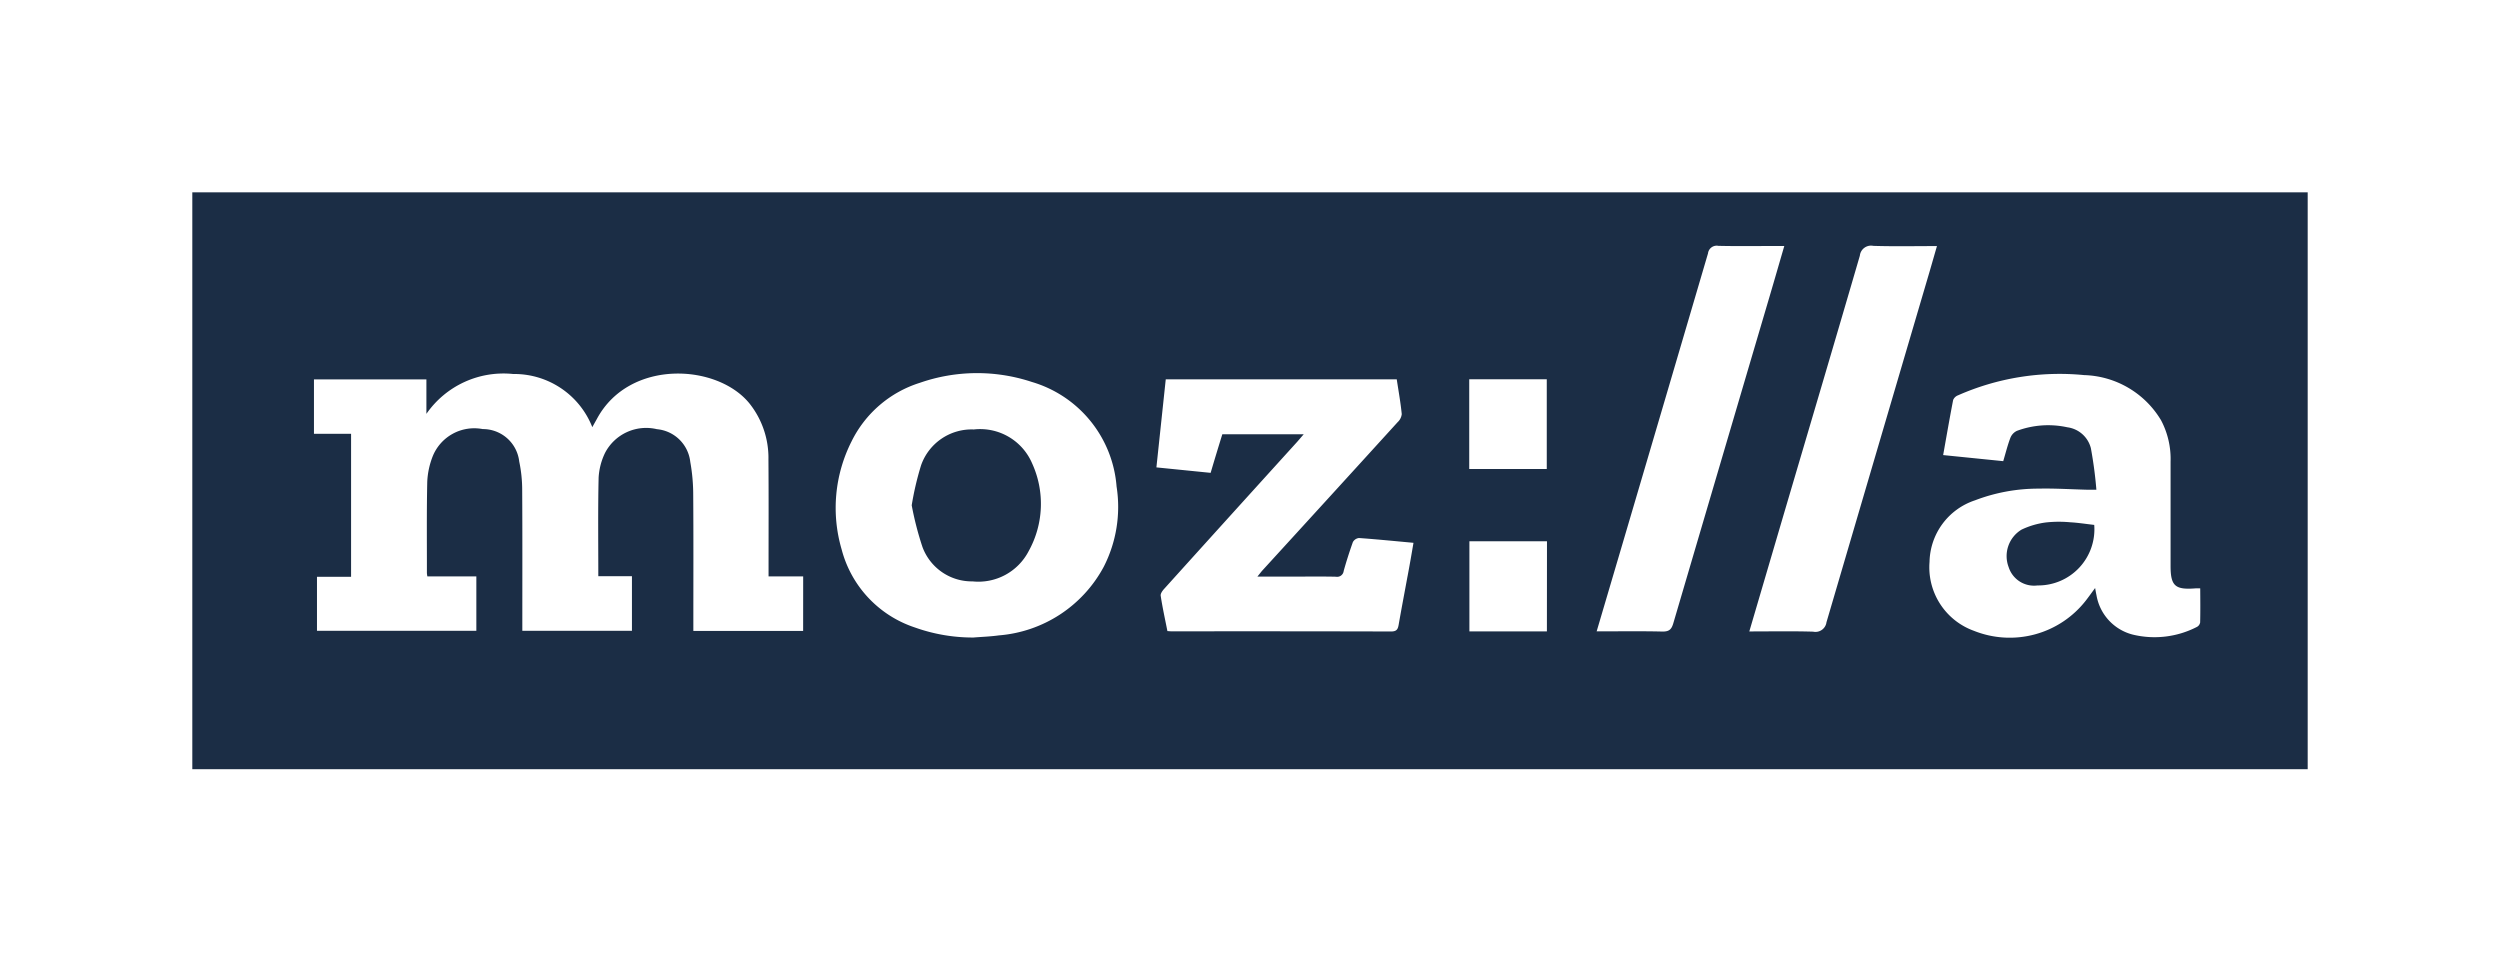 <svg id="Layer_1" data-name="Layer 1" xmlns="http://www.w3.org/2000/svg" xmlns:xlink="http://www.w3.org/1999/xlink" viewBox="0 0 130 50"><defs><style>.cls-1{fill:none;}.cls-2{clip-path:url(#clip-path);}.cls-3{fill:#1b2d45;}</style><clipPath id="clip-path"><rect class="cls-1" width="130" height="50"/></clipPath></defs><g class="cls-2"><path class="cls-3" d="M10,10V40H120V10ZM41.763,32.807H36.054v-.454c0-2.208.01-4.416-.007-6.624a9.617,9.617,0,0,0-.153-1.711,1.918,1.918,0,0,0-1.733-1.7,2.41,2.41,0,0,0-2.7,1.235,3.385,3.385,0,0,0-.333,1.286c-.038,1.694-.016,3.389-.016,5.124h1.749V32.8h-5.7v-.435c0-2.284.008-4.569-.007-6.854A7.223,7.223,0,0,0,27,24a1.9,1.9,0,0,0-1.9-1.688,2.329,2.329,0,0,0-2.61,1.443,4.116,4.116,0,0,0-.273,1.3c-.034,1.581-.016,3.164-.018,4.747a1.593,1.593,0,0,0,.024.171h2.547V32.8H16.483V29.992h1.773V22.558h-1.93V19.727h5.847v1.794a4.875,4.875,0,0,1,4.513-2.073A4.362,4.362,0,0,1,30.8,22.212c.1-.183.179-.319.254-.457,1.691-3.1,6.262-2.847,7.933-.757a4.54,4.54,0,0,1,.972,2.894c.015,1.864.006,3.727.006,5.59v.491h1.8Zm15.629-3.329a6.8,6.8,0,0,1-5.462,3.563c-.432.061-.871.074-1.307.11a8.95,8.95,0,0,1-3.045-.521,5.827,5.827,0,0,1-3.815-4.068,7.663,7.663,0,0,1,.513-5.6,5.944,5.944,0,0,1,3.556-3.056,9.047,9.047,0,0,1,5.822-.045,6.163,6.163,0,0,1,4.408,5.439A6.83,6.83,0,0,1,57.392,29.478Zm15.8.487c-.154.841-.316,1.681-.462,2.522-.04.229-.1.351-.393.35q-5.7-.015-11.4-.007c-.065,0-.13-.008-.232-.014-.121-.615-.256-1.222-.349-1.836-.018-.116.1-.275.2-.381q3.445-3.818,6.9-7.627c.1-.114.2-.232.338-.391H63.561c-.2.646-.4,1.3-.608,2.007l-2.82-.284c.165-1.549.324-3.054.486-4.579H72.631c.091.606.2,1.2.26,1.809a.67.67,0,0,1-.214.419q-3.5,3.848-7.01,7.686c-.084.091-.157.191-.282.344h1.967c.7,0,1.408-.01,2.112.006a.344.344,0,0,0,.408-.3c.139-.5.3-1,.477-1.5a.414.414,0,0,1,.319-.212c.925.066,1.848.159,2.833.249C73.4,28.824,73.3,29.4,73.193,29.965ZM76.4,19.722h4.032v4.667H76.4Zm4.039,13.109H76.409V28.146h4.034Zm5.987.009c-1.113-.026-2.228-.009-3.4-.009l1.342-4.546q2.227-7.552,4.448-15.108a.454.454,0,0,1,.539-.393c.982.023,1.965.008,2.948.008h.48c-.272.933-.521,1.8-.778,2.669q-2.5,8.472-4.992,16.945C86.918,32.733,86.793,32.849,86.43,32.84Zm8.553-.5a.579.579,0,0,1-.7.506c-1.086-.032-2.174-.011-3.315-.011.61-2.074,1.2-4.082,1.79-6.089,1.322-4.482,2.651-8.963,3.958-13.45a.584.584,0,0,1,.7-.511c1.086.034,2.172.011,3.31.011-.175.6-.333,1.164-.5,1.723Q97.6,23.425,94.983,32.336Zm19.425.041a.321.321,0,0,1-.169.221,4.808,4.808,0,0,1-3.32.4,2.554,2.554,0,0,1-1.9-2.064c-.023-.094-.036-.189-.069-.361-.186.253-.324.447-.471.637a5.018,5.018,0,0,1-5.832,1.588,3.51,3.51,0,0,1-2.307-3.584,3.442,3.442,0,0,1,2.361-3.2,9.2,9.2,0,0,1,3.3-.609c.835-.02,1.671.035,2.508.056.129,0,.259,0,.507,0a21.729,21.729,0,0,0-.287-2.161,1.458,1.458,0,0,0-1.223-1.085,4.669,4.669,0,0,0-2.622.185.676.676,0,0,0-.34.363c-.145.38-.242.777-.372,1.213l-3.124-.316c.176-.988.338-1.929.52-2.866a.445.445,0,0,1,.255-.242,13.08,13.08,0,0,1,6.558-1.051,4.821,4.821,0,0,1,4,2.353A4.3,4.3,0,0,1,112.87,24c0,1.813,0,3.625,0,5.437,0,1.039.244,1.243,1.306,1.157.051,0,.1,0,.235,0C114.416,31.188,114.422,31.783,114.408,32.377Z"/><path class="cls-3" d="M53.486,28.667a2.942,2.942,0,0,1-2.914,1.565,2.734,2.734,0,0,1-2.608-1.8,16.459,16.459,0,0,1-.555-2.158,15.453,15.453,0,0,1,.49-2.087,2.786,2.786,0,0,1,2.739-1.855,2.938,2.938,0,0,1,3.029,1.756A5.068,5.068,0,0,1,53.486,28.667Z"/><path class="cls-3" d="M105.95,30.443a1.385,1.385,0,0,1-1.5-.952,1.608,1.608,0,0,1,.668-1.949,4.175,4.175,0,0,1,1.274-.375,6.317,6.317,0,0,1,1.268-.008c.409.023.815.088,1.24.136A2.92,2.92,0,0,1,105.95,30.443Z"/></g></svg>